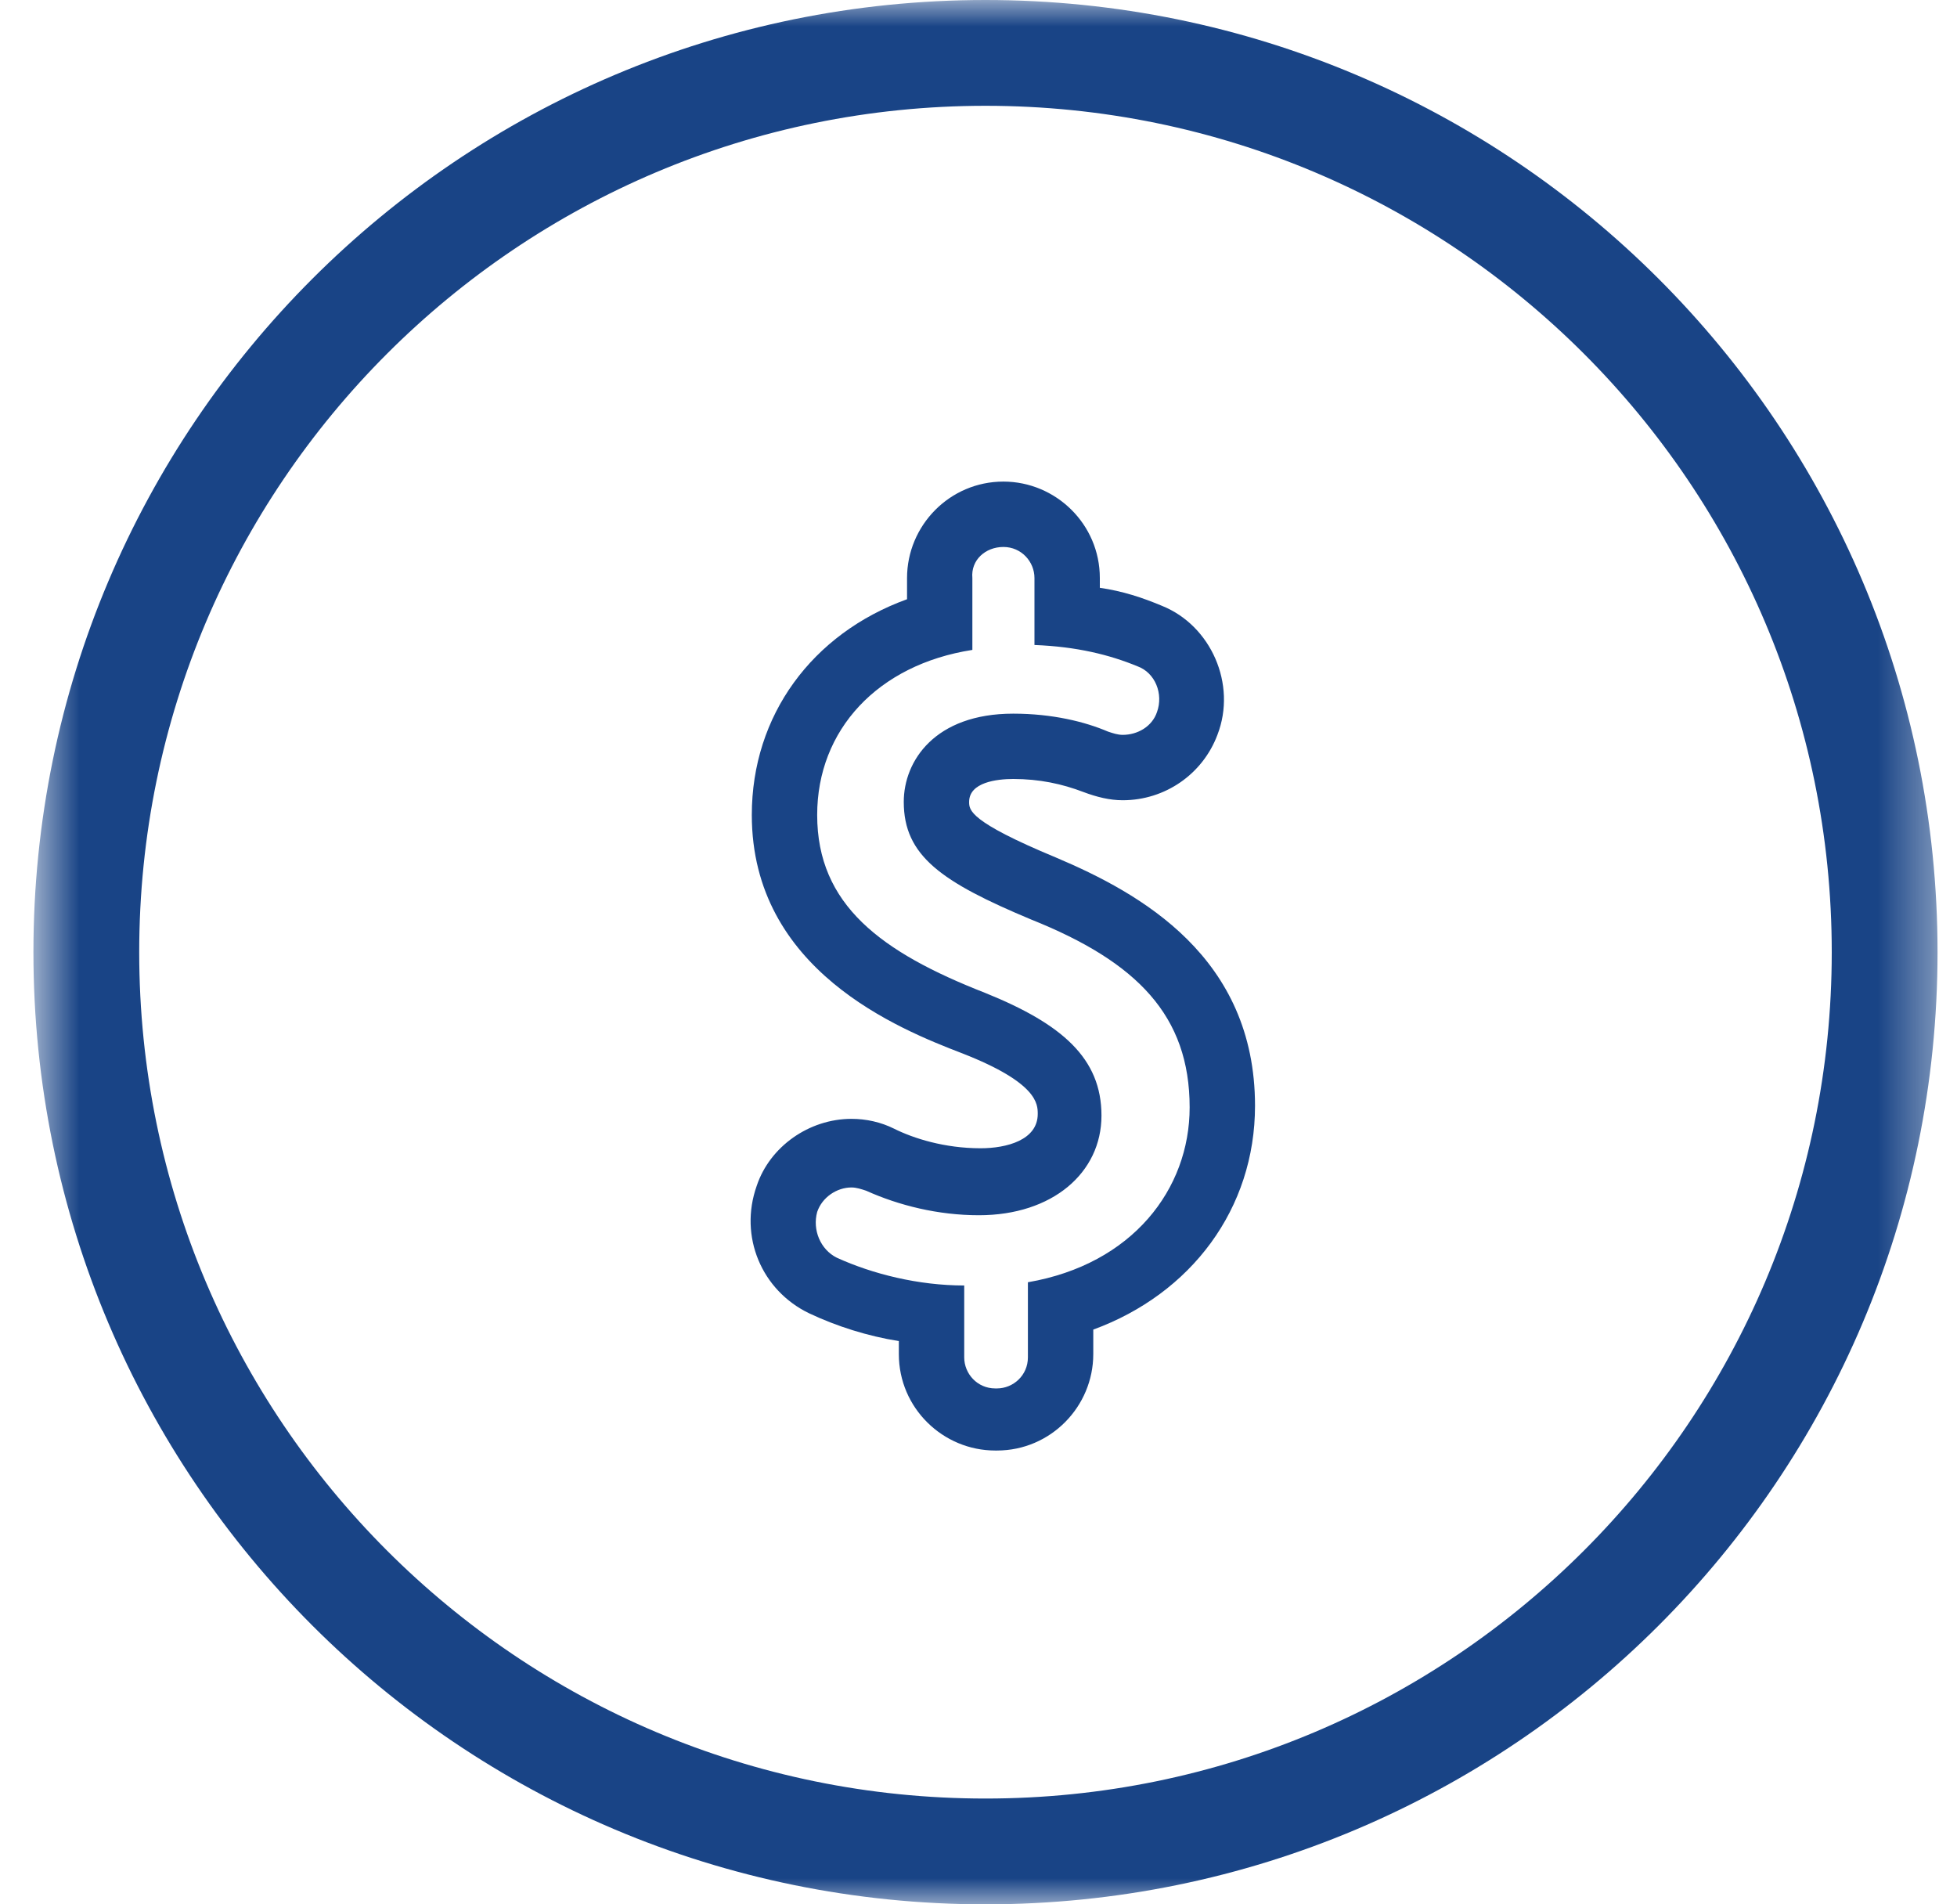 <svg width="37" height="36" viewBox="0 0 37 36" fill="none" xmlns="http://www.w3.org/2000/svg">
<g clip-path="url(#clip0_42_124)">
<g clip-path="url(#clip1_42_124)">
<g clip-path="url(#clip2_42_124)">
<mask id="mask0_42_124" style="mask-type:luminance" maskUnits="userSpaceOnUse" x="0" y="0" width="37" height="36">
<path d="M36.632 0H0.632V36H36.632V0Z" fill="white"/>
</mask>
<g mask="url(#mask0_42_124)">
<path d="M18.971 10.34C19.311 10.34 19.558 10.618 19.558 10.927V12.193C20.361 12.224 20.979 12.379 21.504 12.595C21.844 12.718 21.998 13.12 21.875 13.46C21.782 13.738 21.504 13.892 21.226 13.892C21.133 13.892 21.041 13.861 20.948 13.83C20.516 13.645 19.898 13.491 19.157 13.491C17.674 13.491 17.087 14.386 17.087 15.159C17.087 16.178 17.797 16.672 19.496 17.383C21.504 18.186 22.492 19.205 22.492 20.935C22.492 22.479 21.411 23.9 19.434 24.24V25.66C19.434 26 19.157 26.247 18.848 26.247H18.817C18.477 26.247 18.23 25.969 18.23 25.66V24.301C17.365 24.301 16.5 24.085 15.821 23.776C15.512 23.622 15.357 23.251 15.45 22.911C15.543 22.634 15.821 22.448 16.099 22.448C16.191 22.448 16.284 22.479 16.377 22.51C16.994 22.788 17.736 22.973 18.508 22.973C19.898 22.973 20.825 22.17 20.825 21.089C20.825 20.008 20.083 19.359 18.631 18.772C16.655 18 15.45 17.105 15.45 15.406C15.45 13.8 16.593 12.564 18.384 12.286V10.927C18.353 10.587 18.631 10.34 18.971 10.34ZM18.971 9.104C17.952 9.104 17.149 9.938 17.149 10.927V11.328C15.357 11.977 14.214 13.521 14.214 15.406C14.214 18.34 16.994 19.452 18.199 19.915C19.62 20.471 19.62 20.873 19.62 21.058C19.62 21.552 19.033 21.707 18.539 21.707C17.859 21.707 17.272 21.521 16.902 21.336C16.655 21.213 16.377 21.151 16.099 21.151C15.296 21.151 14.554 21.676 14.307 22.417C13.967 23.375 14.4 24.394 15.296 24.826C15.821 25.074 16.407 25.259 16.994 25.352V25.599C16.994 26.618 17.828 27.421 18.817 27.421H18.848C19.867 27.421 20.67 26.587 20.67 25.599V25.135C22.523 24.456 23.728 22.85 23.728 20.904C23.728 18.093 21.566 16.888 19.96 16.209C18.323 15.529 18.323 15.313 18.323 15.159C18.323 14.788 18.848 14.726 19.157 14.726C19.651 14.726 20.083 14.819 20.485 14.973C20.732 15.066 20.979 15.128 21.226 15.128C22.029 15.128 22.739 14.633 23.017 13.892C23.388 12.935 22.894 11.823 21.967 11.452C21.597 11.297 21.226 11.174 20.794 11.112V10.927C20.794 9.908 19.96 9.104 18.971 9.104Z" fill="#194486"/>
<path d="M18.632 35C28.021 35 35.632 27.389 35.632 18C35.632 8.611 28.021 1 18.632 1C9.243 1 1.632 8.611 1.632 18C1.632 27.389 9.243 35 18.632 35Z" stroke="#194486" stroke-width="2" stroke-linecap="round" stroke-linejoin="round"/>
</g>
</g>
</g>
</g>
<defs>
<clipPath id="clip0_42_124">
<rect width="37" height="36" fill="white"/>
</clipPath>
<clipPath id="clip1_42_124">
<rect width="37" height="36" fill="white"/>
</clipPath>
<clipPath id="clip2_42_124">
<rect width="37" height="36" fill="white"/>
</clipPath>
</defs>
</svg>
